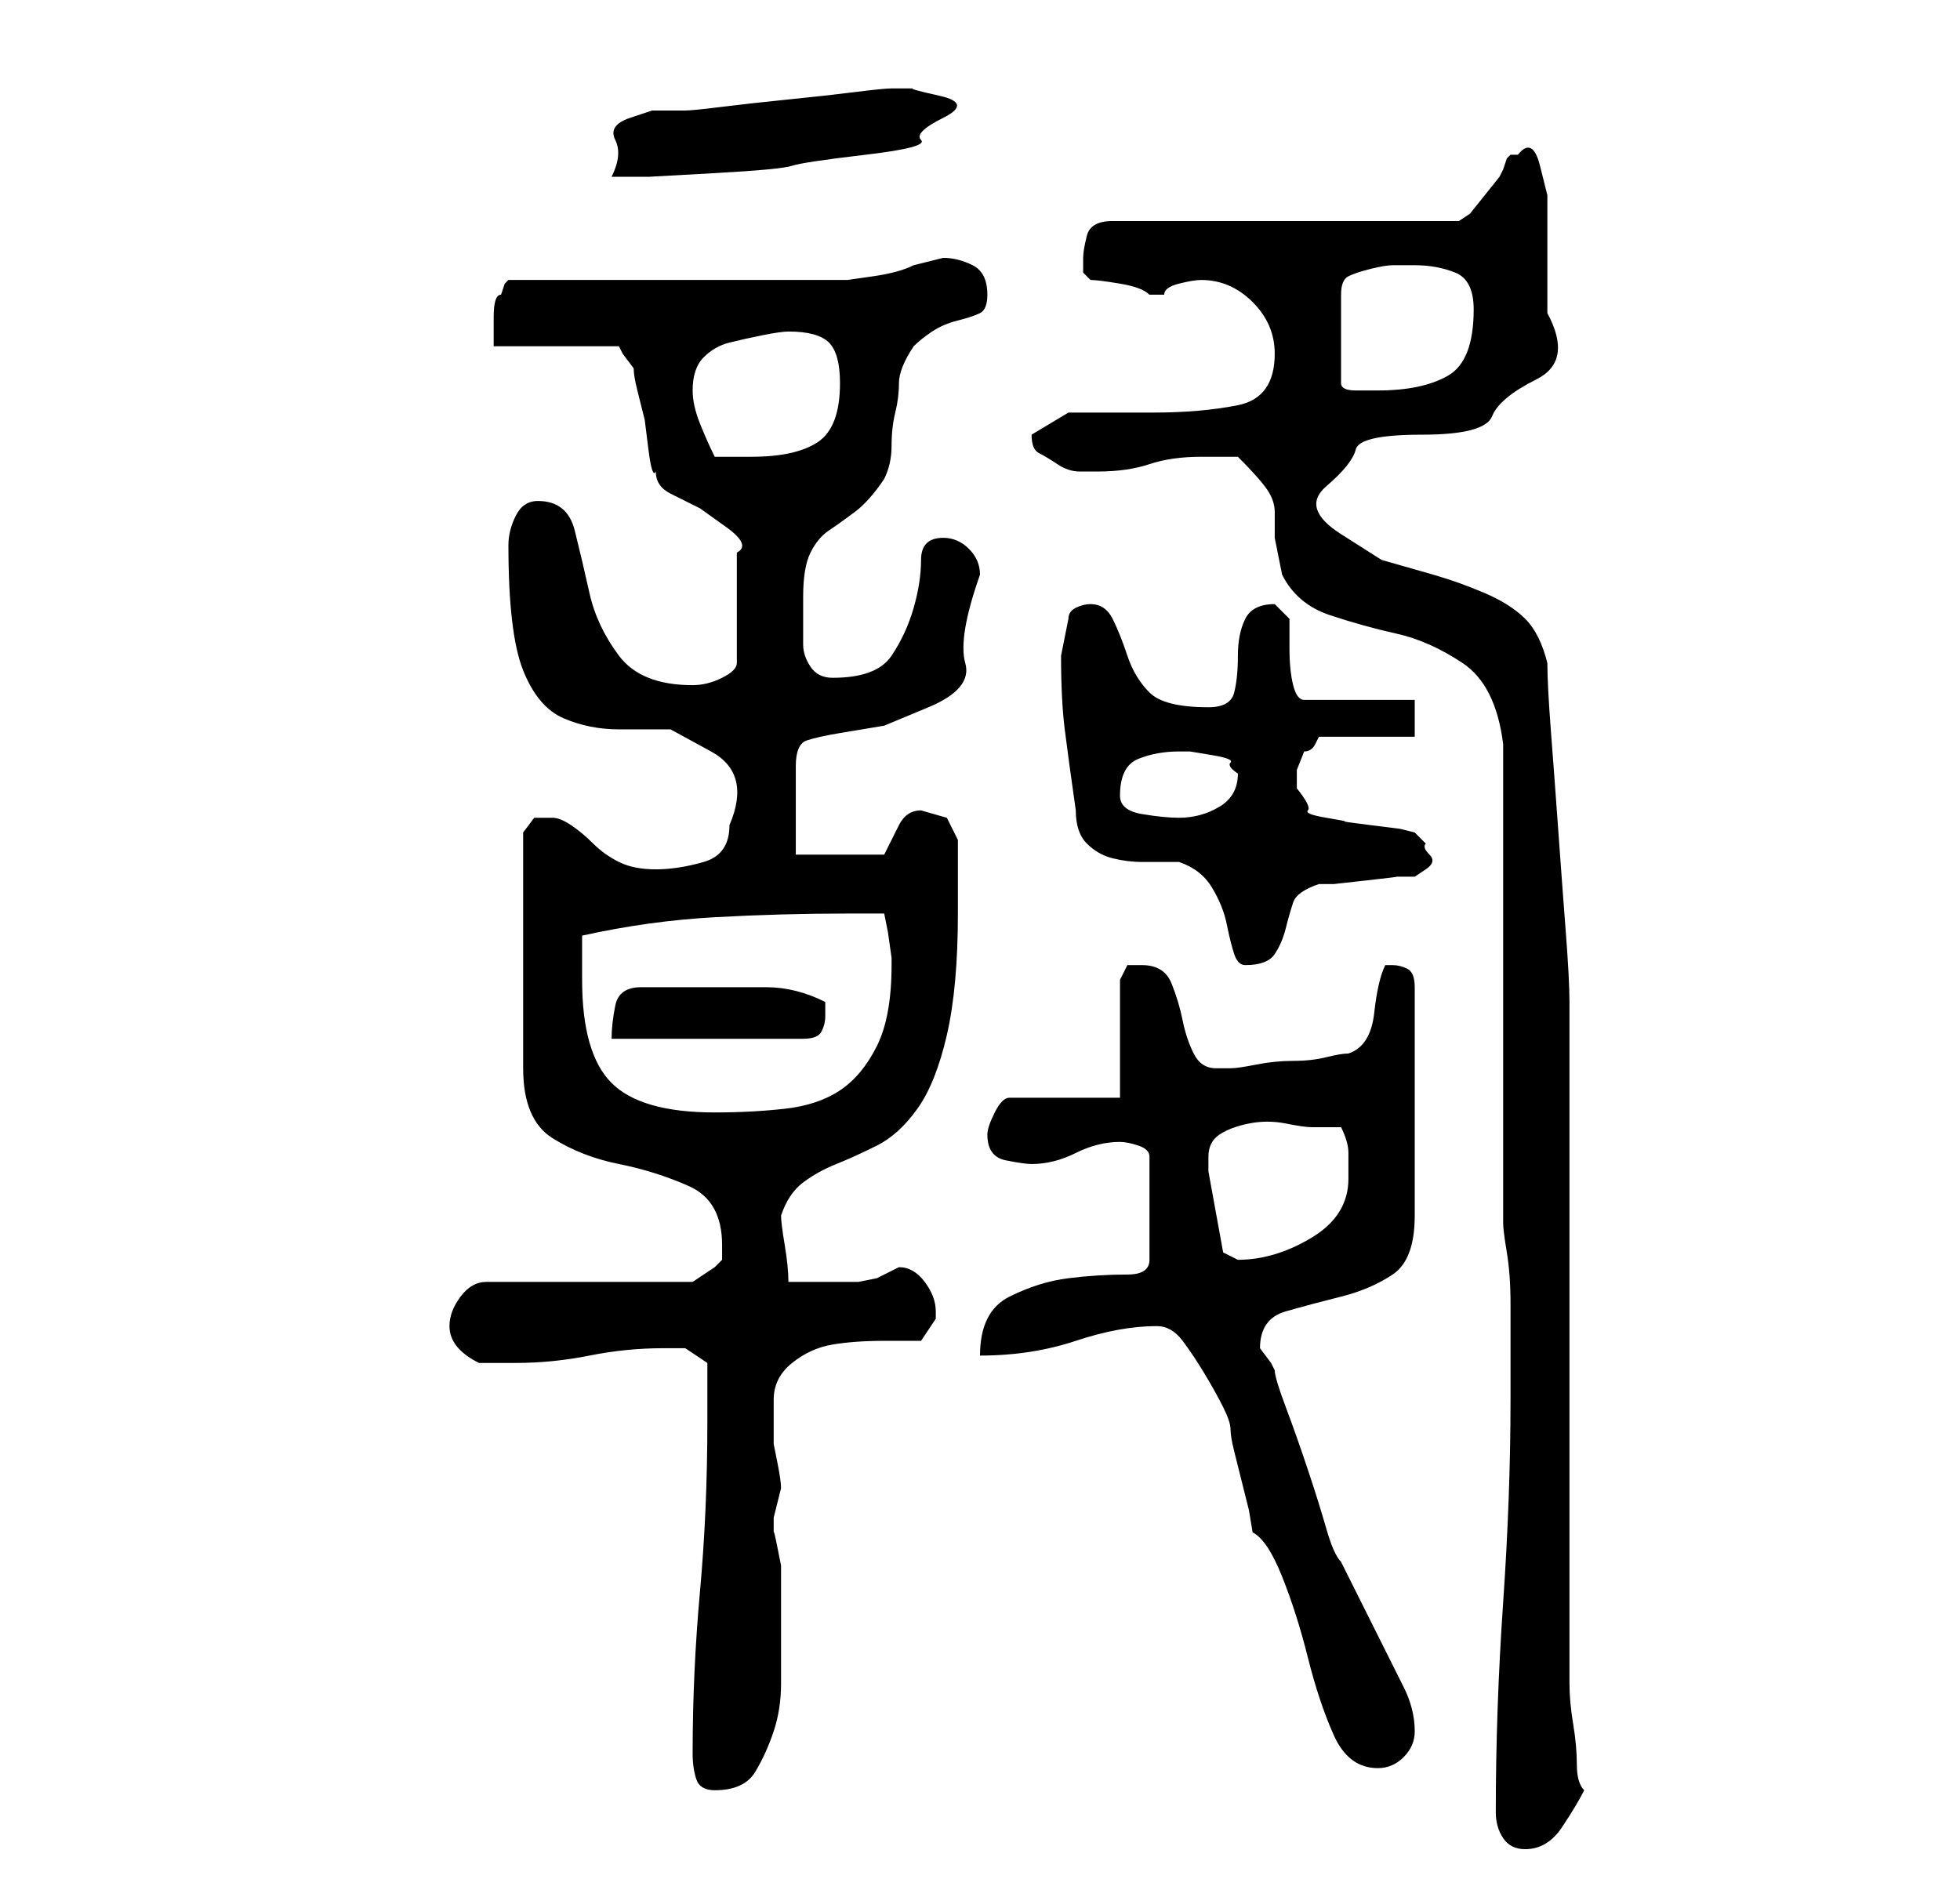 <?xml version="1.0" standalone="no"?>
<!DOCTYPE svg PUBLIC "-//W3C//DTD SVG 1.1//EN" "http://www.w3.org/Graphics/SVG/1.1/DTD/svg11.dtd" >
<svg xmlns="http://www.w3.org/2000/svg" xmlns:xlink="http://www.w3.org/1999/xlink" version="1.1" viewBox="-10 0 266 256">
   <path fill="currentColor"
d="M193 246q0 2 1 3.5t3 1.5q3 0 5 -3t3 -5q-1 -1 -1 -3.5t-0.5 -5.5t-0.5 -5.5v-3.5v-9v-16v-20v-19v-16v-9q0 -3 -0.5 -9.5t-1 -13.5t-1 -13.5t-0.5 -9.5q-1 -4 -3 -6t-5.5 -3.5t-7 -2.5l-7 -2t-5.5 -3.5t-2 -6.5t4 -5t9 -2t9.5 -2.5t6 -5t1.5 -9v-9.5v-2v-4.5t-1 -4
t-3 -1.5h-1l-0.5 0.5t-0.5 1.5l-0.5 1t-2 2.5t-2 2.5t-1.5 1h-47q-3 0 -3.5 2t-0.5 3v2l1 1q1 0 4 0.5t4 1.5h1h1q0 -1 2 -1.5t3 -0.5v0q4 0 7 3t3 7q0 6 -5 7t-11.5 1h-11.5t-5 3q0 2 1 2.5t2.5 1.5t3 1h2.5q4 0 7 -1t7 -1h5q3 3 4 4.5t1 3v3.5t1 5q2 4 6.5 5.5t9 2.5t9 4
t5.5 11v13v20v19.5v12.5q0 1 0.5 4t0.5 7v7v4v2q0 13 -1 27.5t-1 28.5zM84 238q0 2 0.5 3.5t2.5 1.5q4 0 5.5 -2.5t2.5 -5.5t1 -6.5v-5.5v-9v-1.5t-0.5 -2.5t-0.5 -2v-2l0.5 -2l0.5 -2q0 -1 -0.5 -3.5l-0.5 -2.5v-6q0 -3 2.5 -5t5.5 -2.5t7 -0.5h5l2 -3v-1q0 -2 -1.5 -4
t-3.5 -2l-1 0.5l-2 1t-2.5 0.5h-1.5h-4h-4q0 -2 -0.5 -5t-0.5 -4q1 -3 3 -4.5t4.5 -2.5t5.5 -2.5t5.5 -5t4 -10t1.5 -16.5v-5v-5l-1.5 -3t-3.5 -1q-2 0 -3 2l-2 4h-12v-12q0 -3 1.5 -3.5t4.5 -1l6 -1t6 -2.5t5 -6t2 -12q0 -2 -1.5 -3.5t-3.5 -1.5q-3 0 -3 3t-1 6.5t-3 6.5
t-8 3q-2 0 -3 -1.5t-1 -3v-3.5v-3q0 -4 1 -6t2.5 -3t3.5 -2.5t4 -4.5q1 -2 1 -4.5t0.5 -4.5t0.5 -4t2 -5q1 -1 2.5 -2t3.5 -1.5t3 -1t1 -2.5q0 -3 -2 -4t-4 -1l-2 0.5l-2 0.5q-2 1 -5.5 1.5l-3.5 0.5h-46l-0.5 0.5t-0.5 1.5q-1 0 -1 3v4h17l0.5 1t1.5 2q0 1 0.5 3l1 4t0.5 4
t1 3q0 2 2 3l4 2t3.5 2.5t1.5 3.5v15q0 1 -2 2t-4 1q-7 0 -10 -4t-4 -8.5t-2 -8.5t-5 -4q-2 0 -3 2t-1 4q0 12 2 17t5.5 6.5t7.5 1.5h7t5.5 3t2.5 10q0 4 -3.5 5t-6.5 1t-5 -1t-3.5 -2.5t-3 -2.5t-2.5 -1h-2.5t-1.5 2v32q0 7 4 9.5t9 3.5t9.5 3t4.5 8v2t-1 1l-3 2h-28
q-2 0 -3.5 2t-1.5 4q0 3 4 5h5q5 0 10 -1t10 -1h3t3 2v8q0 12 -1 23t-1 22zM160 208q2 1 4 6t3.5 11t3.5 10.5t6 4.5q2 0 3.5 -1.5t1.5 -3.5q0 -3 -1.5 -6l-3 -6l-3 -6l-2.5 -5q-1 -1 -2 -4.5t-2.5 -8t-3 -8.5t-1.5 -5l-0.5 -1t-1.5 -2v0q0 -4 3.5 -5t7.5 -2t7 -3t3 -8v-31
q0 -2 -1 -2.5t-2 -0.5h-0.5h-0.5q-1 2 -1.5 6.5t-3.5 5.5q-1 0 -3 0.5t-4.5 0.5t-5 0.5t-3.5 0.5h-2q-2 0 -3 -2t-1.5 -4.5t-1.5 -5t-4 -2.5h-2t-1 2v16h-15q-1 0 -2 2t-1 3q0 3 2.5 3.5t3.5 0.5q3 0 6 -1.5t6 -1.5q1 0 2.5 0.5t1.5 1.5v14q0 2 -3 2q-4 0 -8 0.5t-8 2.5
t-4 8q7 0 13 -2t11 -2q2 0 3.5 2t3 4.5t2.5 4.5t1 3t0.5 3l1 4l1 4t0.5 3zM156 170l-2 -11v-2q0 -2 1.5 -3t4 -1.5t5 0t3.5 0.5h4q1 2 1 3.5v3.5q0 5 -5 8t-10 3l-1 -0.5zM69 133v-6q9 -2 18 -2.5t18 -0.5h5l0.5 2.5t0.5 3.5v1q0 7 -2 11t-5 6t-7.5 2.5t-9.5 0.5
q-10 0 -14 -4t-4 -14zM77 134q-3 0 -3.5 2.5t-0.5 4.5h26q2 0 2.5 -1t0.5 -2v-1v-1q-4 -2 -8 -2h-7h-5.5h-4.5zM134 89q0 6 0.5 10t1.5 11q0 3 1.5 4.5t3.5 2t4 0.5h5q3 1 4.5 3.5t2 5t1 4t1.5 1.5q3 0 4 -1.5t1.5 -3.5t1 -3.5t3.5 -2.5h2t4.5 -0.5t4 -0.5h2.5t1.5 -1
t0.5 -2t-0.5 -1.5l-1.5 -1.5l-2 -0.5t-4 -0.5t-3.5 -0.5t-2.5 -0.5t-2.5 -1t-1.5 -3v-2.5t1 -2.5q1 0 1.5 -1l0.5 -1h13v-5h-15q-1 0 -1.5 -2t-0.5 -5v-4t-2 -2q-3 0 -4 2t-1 5t-0.5 5t-3.5 2q-6 0 -8 -2t-3 -5t-2 -5t-3 -2q-1 0 -2 0.5t-1 1.5l-0.5 2.5zM142 108
q0 -4 2.5 -5t5.5 -1h1.5t3 0.5t2.5 1t1 1.5q0 3 -2.5 4.5t-5.5 1.5q-2 0 -5 -0.5t-3 -2.5zM84 53q0 -3 1.5 -4.5t3.5 -2t4.5 -1t3.5 -0.5q4 0 5.5 1.5t1.5 5.5q0 6 -3 8t-9 2h-5q-1 -2 -2 -4.5t-1 -4.5zM182 36q3 0 5.5 1t2.5 5q0 7 -3.5 9t-9.5 2h-3q-2 0 -2 -1v-12
q0 -2 1 -2.5t3 -1t3 -0.5h3zM114 12h-3q-1 0 -5 0.5t-9 1t-9 1t-5 0.5h-4.5t-3 1t-2 3t-0.5 5h5t9 -0.5t10.5 -1t10 -1.5t7.5 -2t3 -3t-0.5 -3t-3.5 -1z" />
</svg>
